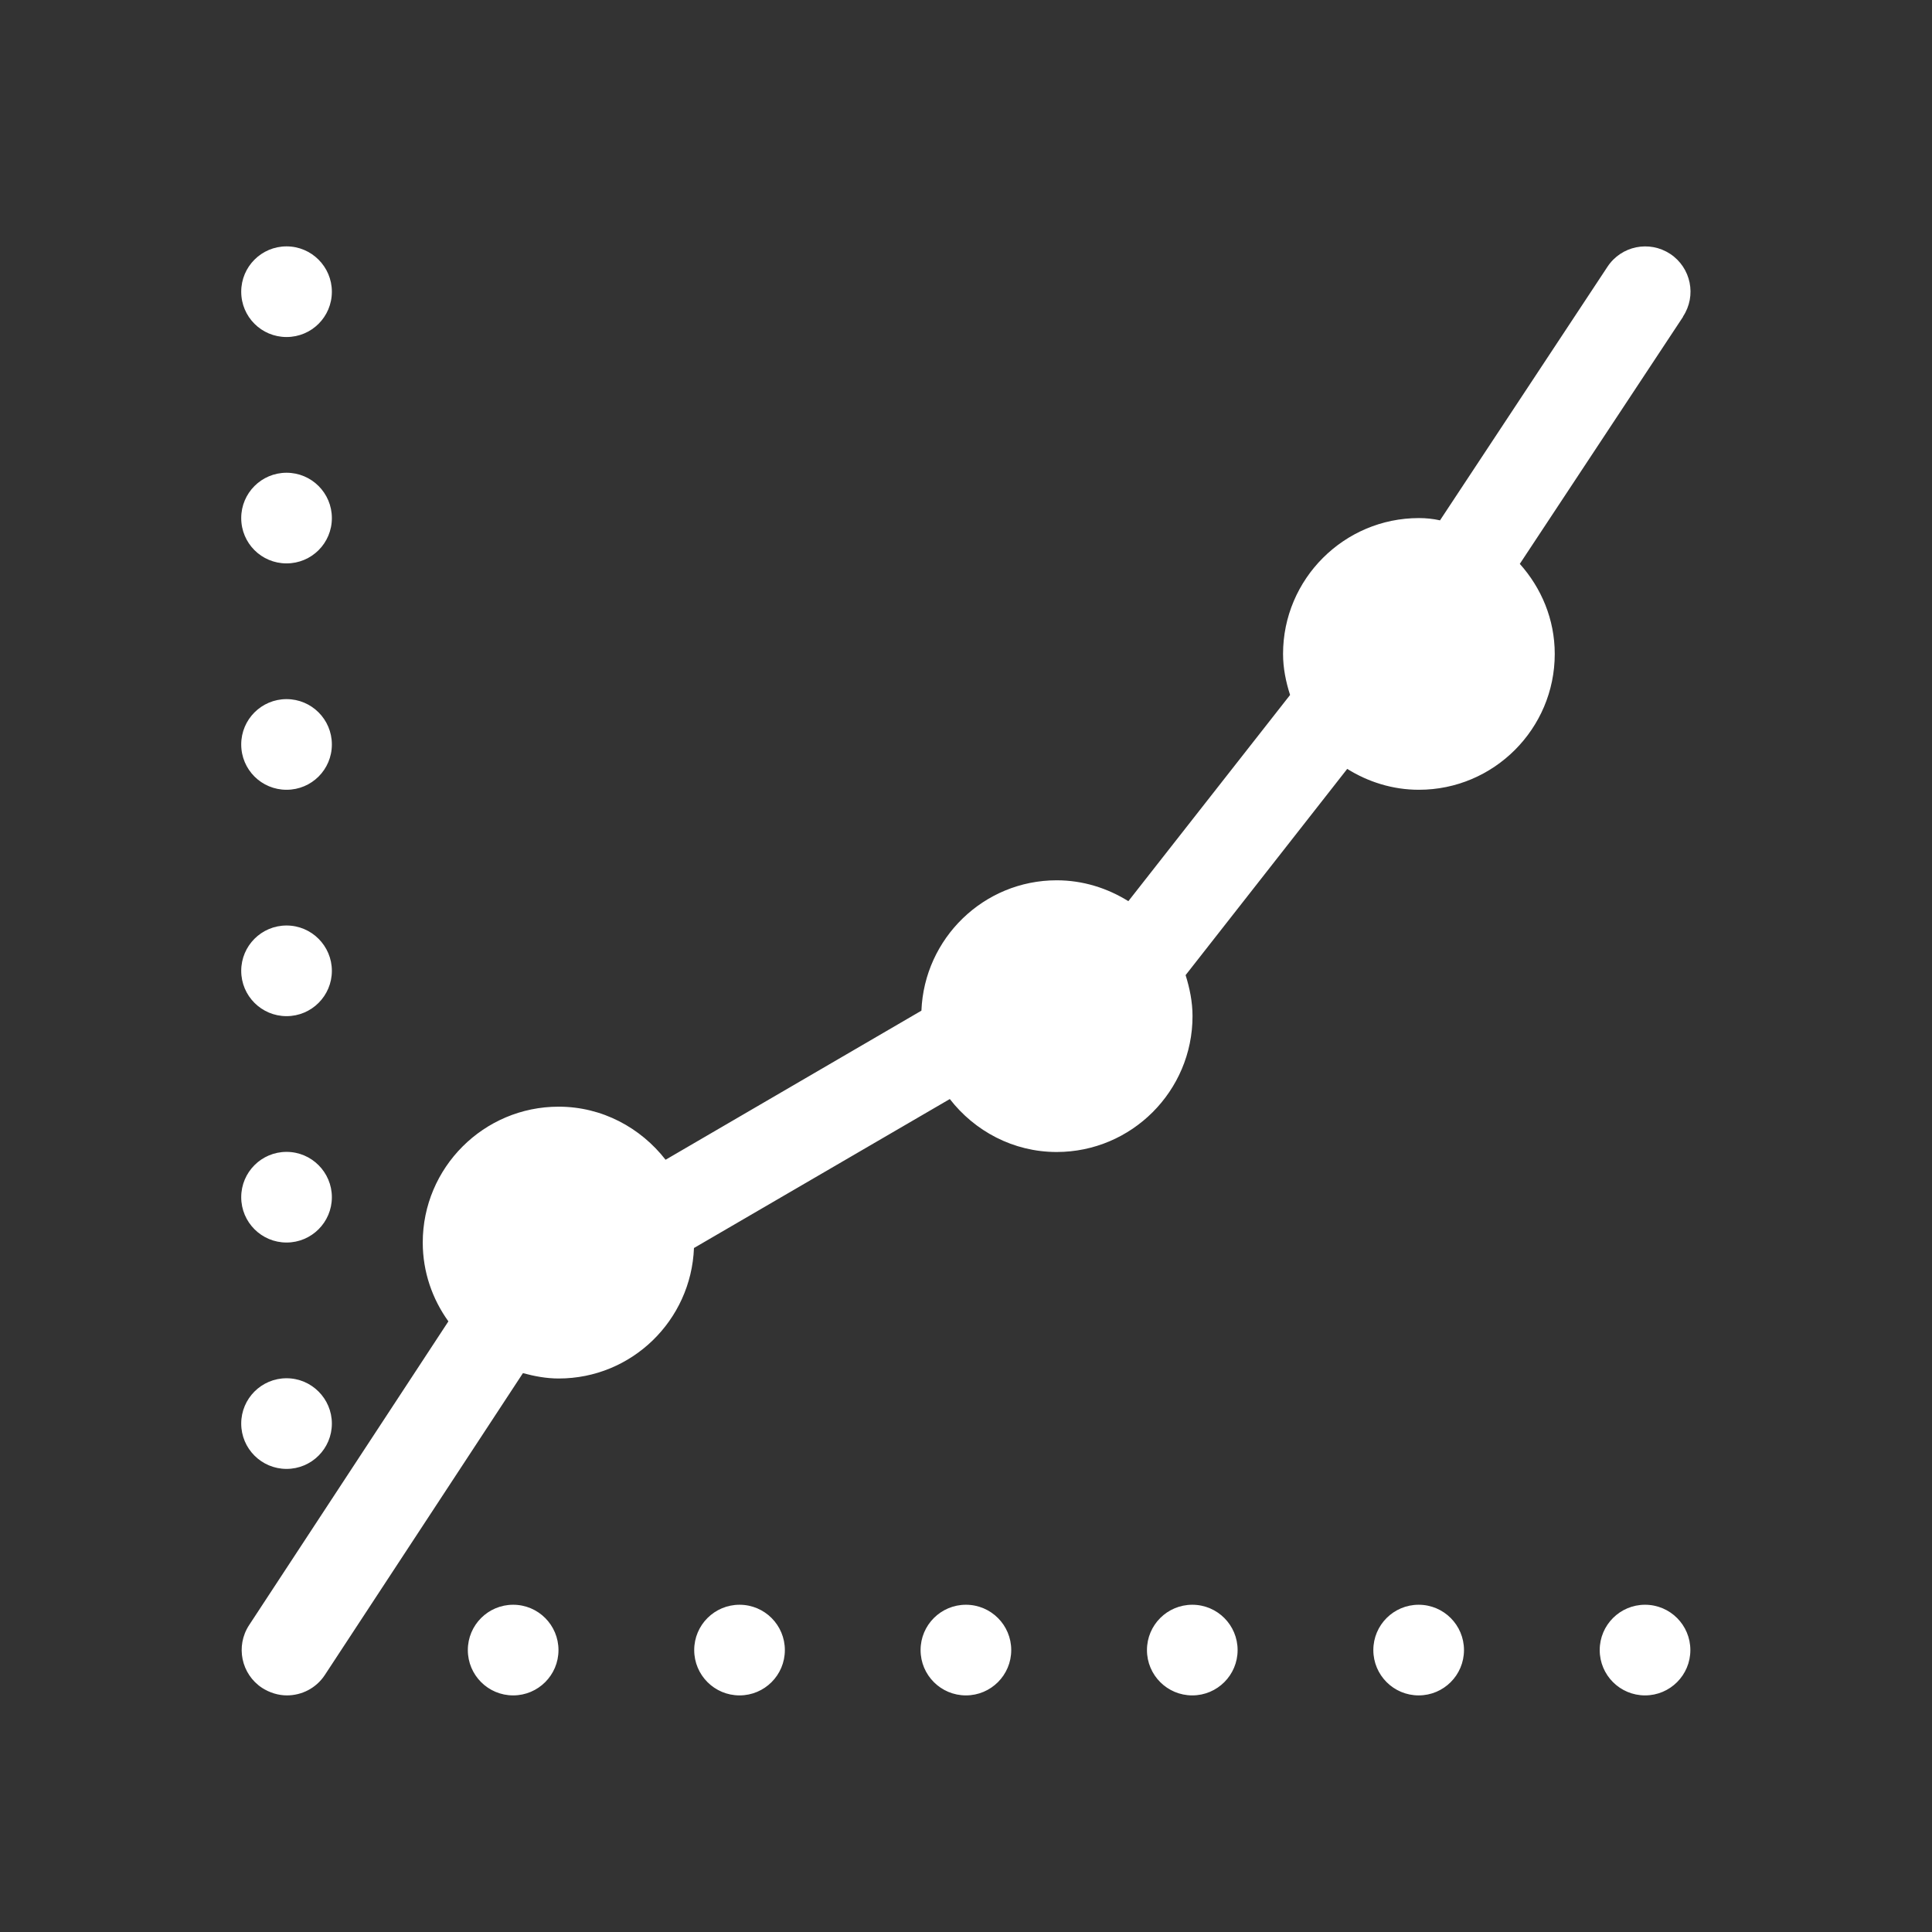 <?xml version="1.0" encoding="UTF-8" standalone="no"?>
<!-- Created with Inkscape (http://www.inkscape.org/) -->

<svg
   xmlns:dc="http://purl.org/dc/elements/1.1/"
   xmlns:cc="http://creativecommons.org/ns#"
   xmlns:rdf="http://www.w3.org/1999/02/22-rdf-syntax-ns#"
   xmlns:svg="http://www.w3.org/2000/svg"
   xmlns="http://www.w3.org/2000/svg"
   xmlns:sodipodi="http://sodipodi.sourceforge.net/DTD/sodipodi-0.dtd"
   xmlns:inkscape="http://www.inkscape.org/namespaces/inkscape"
   width="16"
   height="16"
   id="svg2"
   version="1.1"
   inkscape:version="0.91 r13725"
   viewBox="0 0 16 16"
   sodipodi:docname="application-vnd.oasis.opendocument.chart.svg">
  <rect x="0" y="0" width="16" height="16" fill="#333333" stroke="none"/>
  <defs
     id="defs4" />
  <sodipodi:namedview
     id="base"
     pagecolor="#9c9c9c"
     bordercolor="#666666"
     borderopacity="1.0"
     inkscape:pageopacity="0"
     inkscape:pageshadow="2"
     inkscape:zoom="44.8"
     inkscape:cx="3.6744195"
     inkscape:cy="7.097926"
     inkscape:document-units="px"
     inkscape:current-layer="layer1-1"
     showgrid="false"
     inkscape:showpageshadow="false"
     borderlayer="true"
     inkscape:window-width="1366"
     inkscape:window-height="687"
     inkscape:window-x="0"
     inkscape:window-y="0"
     inkscape:window-maximized="1"
     units="px"
     inkscape:snap-bbox="true"
     inkscape:object-nodes="true"
     showguides="false">
    <inkscape:grid
       type="xygrid"
       id="grid4101" />
    <sodipodi:guide
       position="2,14"
       orientation="12,0"
       id="guide4071" />
    <sodipodi:guide
       position="2,2"
       orientation="0,12"
       id="guide4073" />
    <sodipodi:guide
       position="14,2"
       orientation="-12,0"
       id="guide4075" />
    <sodipodi:guide
       position="14,14"
       orientation="0,-12"
       id="guide4077" />
  </sodipodi:namedview>
  <g
     inkscape:label="Capa 1"
     inkscape:groupmode="layer"
     id="layer1"
     transform="translate(0,-1036.362)">
    <g
       transform="translate(-412.883,512.004)"
       id="layer1-4"
       inkscape:label="Capa 1">
      <g
         style="fill:#ffffff;fill-opacity:1"
         inkscape:label="Capa 1"
         id="layer1-7"
         transform="translate(392.571,-514.564)" />
      <g
         transform="translate(341.797,500.252)"
         id="g4240">
        <rect
           style="opacity:1;fill:#ffffff;fill-opacity:0.41;stroke:none"
           id="rect4236-8"
           width="44"
           height="1"
           x="10"
           y="3" />
        <g
           transform="translate(-392.988,-511.278)"
           id="layer1-1"
           inkscape:label="Capa 1"
           inkscape:transform-center-x="5.4653607"
           inkscape:transform-center-y="-9.4924686">
          <g
             transform="matrix(0.75,0,0,0.75,118.333,135.872)"
             inkscape:label="Capa 1"
             id="layer1-3"
             style="fill:#ffffff;fill-opacity:1">
            <g
               transform="matrix(1.317,0,0,1.317,461.09,-832.084)"
               id="layer1-45"
               inkscape:label="Capa 1"
               style="fill:#ffffff;fill-opacity:1">
              <path
                 inkscape:connector-curvature="0"
                 d="m 14.033,1038.924 c 0.116,-0.175 0.068,-0.41 -0.107,-0.526 -0.175,-0.115 -0.41,-0.068 -0.526,0.108 l -1.404,2.126 c -0.058,-0.013 -0.117,-0.019 -0.177,-0.019 -0.627,0 -1.139,0.511 -1.139,1.139 0,0.12 0.024,0.235 0.059,0.344 l -1.356,1.729 c -0.175,-0.109 -0.38,-0.175 -0.601,-0.175 -0.612,0 -1.11,0.487 -1.134,1.093 l -2.145,1.25 c -0.209,-0.268 -0.531,-0.445 -0.897,-0.445 -0.628,0 -1.139,0.511 -1.139,1.139 0,0.247 0.081,0.475 0.215,0.661 l -1.671,2.547 c -0.115,0.176 -0.066,0.411 0.109,0.526 0.064,0.041 0.137,0.063 0.208,0.063 0.124,0 0.245,-0.06 0.318,-0.171 l 1.661,-2.531 c 0.096,0.026 0.196,0.045 0.3,0.045 0.612,0 1.11,-0.486 1.134,-1.094 l 2.145,-1.249 c 0.208,0.268 0.531,0.444 0.896,0.444 0.628,0 1.139,-0.511 1.139,-1.139 0,-0.12 -0.024,-0.235 -0.058,-0.344 l 1.355,-1.729 c 0.175,0.109 0.38,0.175 0.601,0.175 0.628,0 1.139,-0.511 1.139,-1.139 0,-0.291 -0.113,-0.554 -0.293,-0.755 l 1.369,-2.072 z m -9.808,10.8 c -0.21,0 -0.38,0.17 -0.38,0.38 0,0.21 0.17,0.38 0.38,0.38 0.21,0 0.38,-0.17 0.38,-0.38 0,-0.209 -0.169,-0.38 -0.38,-0.38 z m 1.898,0 c -0.21,0 -0.38,0.17 -0.38,0.38 0,0.21 0.17,0.38 0.38,0.38 0.21,0 0.38,-0.17 0.38,-0.38 0,-0.209 -0.169,-0.38 -0.38,-0.38 z m 1.898,0 c -0.21,0 -0.38,0.17 -0.38,0.38 0,0.21 0.17,0.38 0.38,0.38 0.21,0 0.38,-0.17 0.38,-0.38 0,-0.209 -0.169,-0.38 -0.38,-0.38 z m 1.898,0 c -0.21,0 -0.38,0.17 -0.38,0.38 0,0.21 0.17,0.38 0.38,0.38 0.21,0 0.38,-0.17 0.38,-0.38 0,-0.209 -0.169,-0.38 -0.38,-0.38 z m 1.898,0 c -0.21,0 -0.38,0.17 -0.38,0.38 0,0.21 0.17,0.38 0.38,0.38 0.21,0 0.38,-0.17 0.38,-0.38 0,-0.209 -0.169,-0.38 -0.38,-0.38 z m 1.898,0 c -0.21,0 -0.38,0.17 -0.38,0.38 0,0.21 0.17,0.38 0.38,0.38 0.21,0 0.38,-0.17 0.38,-0.38 0,-0.209 -0.169,-0.38 -0.38,-0.38 z m -11.39,-1.139 c 0.21,0 0.38,-0.17 0.38,-0.38 0,-0.209 -0.17,-0.38 -0.38,-0.38 -0.21,0 -0.38,0.17 -0.38,0.38 0,0.21 0.17,0.38 0.38,0.38 z m 0,-1.898 c 0.21,0 0.38,-0.17 0.38,-0.38 0,-0.209 -0.17,-0.38 -0.38,-0.38 -0.21,0 -0.38,0.17 -0.38,0.38 0,0.21 0.17,0.38 0.38,0.38 z m 0,-1.898 c 0.21,0 0.38,-0.17 0.38,-0.38 0,-0.209 -0.17,-0.38 -0.38,-0.38 -0.21,0 -0.38,0.17 -0.38,0.38 0,0.21 0.17,0.38 0.38,0.38 z m 0,-1.898 c 0.21,0 0.38,-0.169 0.38,-0.38 0,-0.21 -0.17,-0.38 -0.38,-0.38 -0.21,0 -0.38,0.17 -0.38,0.38 0,0.211 0.17,0.38 0.38,0.38 z m 0,-1.898 c 0.21,0 0.38,-0.169 0.38,-0.38 0,-0.21 -0.17,-0.38 -0.38,-0.38 -0.21,0 -0.38,0.17 -0.38,0.38 0,0.211 0.17,0.38 0.38,0.38 z m 0,-1.898 c 0.21,0 0.38,-0.169 0.38,-0.38 0,-0.209 -0.17,-0.38 -0.38,-0.38 -0.21,0 -0.38,0.17 -0.38,0.38 0,0.211 0.17,0.38 0.38,0.38 z"
                 id="path8-4"
                 style="fill:#ffffff;fill-opacity:1"
                 sodipodi:nodetypes="ccccssccsccsscccsccsccssccsscccssssssssssssssssssssssssssssssssssssssssssssssssssssssssssss" />
            </g>
          </g>
        </g>
      </g>
    </g>
  </g>
</svg>
